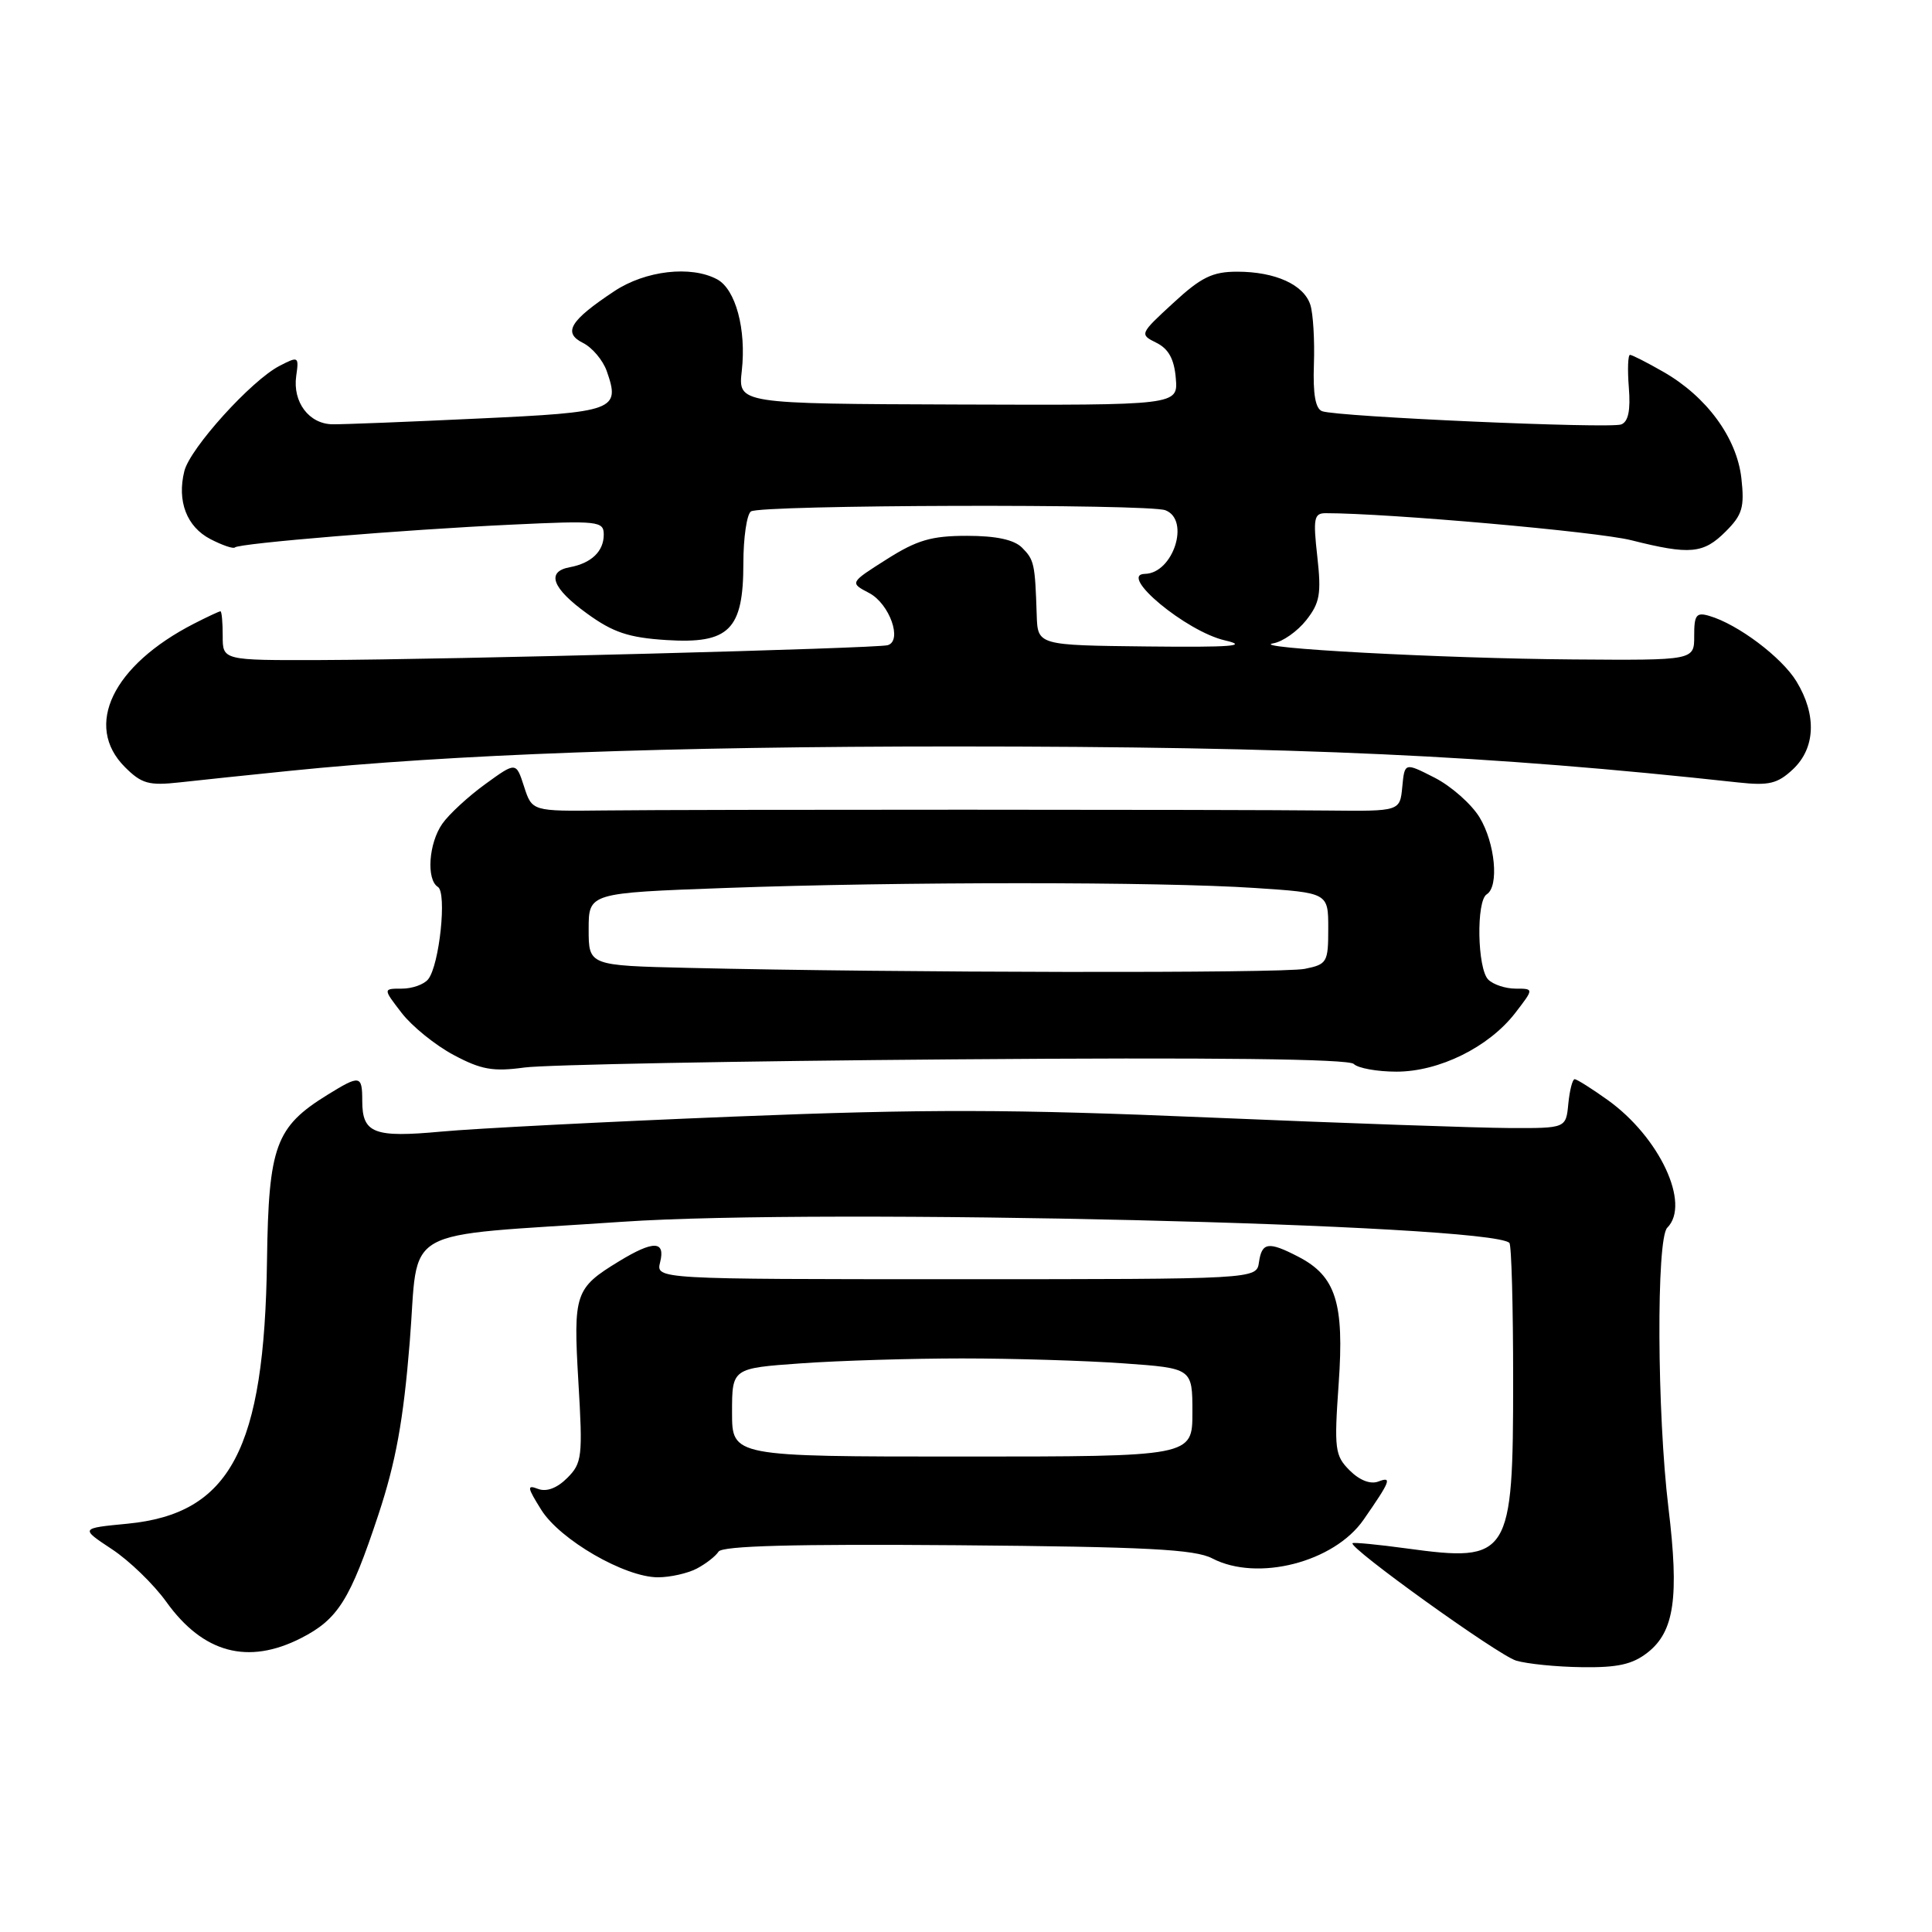 <?xml version="1.0" encoding="UTF-8" standalone="no"?>
<!DOCTYPE svg PUBLIC "-//W3C//DTD SVG 1.1//EN" "http://www.w3.org/Graphics/SVG/1.1/DTD/svg11.dtd" >
<svg xmlns="http://www.w3.org/2000/svg" xmlns:xlink="http://www.w3.org/1999/xlink" version="1.1" viewBox="0 0 256 256">
 <g >
 <path fill="currentColor"
d=" M 218.33 218.96 C 221.86 216.18 222.51 211.64 221.08 199.82 C 219.56 187.29 219.46 164.14 220.92 162.68 C 224.05 159.55 219.91 150.68 213.02 145.75 C 210.91 144.24 208.94 143.00 208.65 143.00 C 208.36 143.00 207.99 144.46 207.81 146.25 C 207.50 149.50 207.50 149.50 200.00 149.47 C 195.88 149.45 178.03 148.83 160.35 148.08 C 134.03 146.96 122.61 146.94 97.35 147.95 C 80.38 148.63 62.90 149.53 58.50 149.94 C 49.54 150.77 48.00 150.18 48.00 145.88 C 48.00 142.45 47.71 142.40 43.39 145.07 C 36.51 149.32 35.59 151.85 35.38 166.96 C 35.04 192.05 30.53 200.58 16.88 201.90 C 10.63 202.50 10.63 202.50 14.82 205.27 C 17.13 206.79 20.38 209.94 22.05 212.27 C 26.92 219.05 32.86 220.64 39.89 217.06 C 44.79 214.56 46.40 211.99 50.13 200.73 C 52.45 193.72 53.45 188.22 54.29 177.86 C 55.57 162.13 52.36 163.95 82.50 161.89 C 109.06 160.08 197.40 162.19 200.00 164.69 C 200.28 164.95 200.50 173.12 200.50 182.84 C 200.50 206.31 200.04 207.04 186.42 205.18 C 182.62 204.66 179.38 204.35 179.22 204.48 C 178.60 205.02 198.49 219.31 200.89 220.04 C 202.33 220.47 206.25 220.87 209.62 220.91 C 214.35 220.98 216.32 220.54 218.33 218.96 Z  M 92.32 207.85 C 93.52 207.22 94.82 206.21 95.21 205.60 C 95.71 204.83 105.20 204.58 126.85 204.75 C 151.96 204.96 158.32 205.29 160.64 206.50 C 166.62 209.61 176.77 207.01 180.68 201.37 C 184.25 196.23 184.49 195.60 182.64 196.31 C 181.59 196.71 180.15 196.15 178.84 194.84 C 176.88 192.88 176.77 192.04 177.38 183.35 C 178.14 172.64 177.01 169.09 172.03 166.52 C 168.08 164.47 167.20 164.60 166.82 167.25 C 166.50 169.50 166.50 169.50 126.71 169.50 C 86.91 169.50 86.91 169.50 87.47 167.25 C 88.19 164.38 86.58 164.35 82.02 167.13 C 76.18 170.69 75.95 171.37 76.64 183.12 C 77.23 193.03 77.13 193.87 75.16 195.84 C 73.81 197.19 72.42 197.71 71.30 197.29 C 69.79 196.71 69.85 197.07 71.72 200.06 C 74.20 204.03 82.79 209.00 87.18 209.00 C 88.80 209.00 91.11 208.48 92.32 207.85 Z  M 126.43 140.37 C 160.86 140.10 178.71 140.31 179.38 140.98 C 179.94 141.54 182.49 142.00 185.04 142.00 C 190.70 142.00 197.28 138.75 200.77 134.23 C 203.26 131.00 203.26 131.00 200.83 131.00 C 199.49 131.00 197.86 130.46 197.20 129.80 C 195.75 128.35 195.59 119.37 197.00 118.50 C 198.66 117.47 198.12 111.70 196.04 108.29 C 194.96 106.53 192.29 104.17 190.10 103.05 C 186.12 101.02 186.12 101.02 185.81 104.26 C 185.50 107.50 185.50 107.50 176.00 107.40 C 163.45 107.26 92.10 107.25 80.00 107.39 C 70.50 107.50 70.50 107.50 69.44 104.22 C 68.38 100.94 68.38 100.94 64.30 103.90 C 62.05 105.53 59.49 107.89 58.61 109.15 C 56.80 111.73 56.47 116.55 58.02 117.52 C 59.24 118.26 58.23 127.87 56.74 129.75 C 56.20 130.44 54.63 131.00 53.25 131.00 C 50.74 131.00 50.74 131.00 53.23 134.23 C 54.60 136.00 57.70 138.51 60.11 139.79 C 63.76 141.74 65.34 142.02 69.50 141.45 C 72.25 141.08 97.87 140.59 126.43 140.37 Z  M 38.50 102.13 C 59.71 99.97 88.59 98.91 126.48 98.91 C 172.18 98.92 197.26 100.07 230.33 103.68 C 234.40 104.12 235.53 103.85 237.58 101.93 C 240.56 99.12 240.74 94.72 238.04 90.29 C 236.08 87.08 230.27 82.71 226.49 81.61 C 224.77 81.10 224.48 81.48 224.49 84.26 C 224.50 87.50 224.50 87.50 208.44 87.38 C 191.12 87.25 165.08 85.85 168.73 85.24 C 169.96 85.03 171.91 83.66 173.08 82.18 C 174.89 79.88 175.10 78.69 174.55 73.75 C 173.98 68.67 174.11 68.00 175.67 68.00 C 183.95 68.00 211.65 70.45 216.14 71.58 C 223.96 73.55 225.71 73.38 228.67 70.42 C 230.88 68.21 231.17 67.22 230.74 63.35 C 230.13 58.00 226.13 52.54 220.40 49.27 C 218.26 48.04 216.27 47.03 215.99 47.02 C 215.71 47.01 215.64 48.96 215.83 51.36 C 216.07 54.37 215.76 55.88 214.82 56.24 C 213.30 56.82 177.25 55.23 175.20 54.49 C 174.30 54.17 173.96 52.24 174.10 48.26 C 174.21 45.09 174.00 41.56 173.63 40.40 C 172.77 37.72 168.99 36.00 163.93 36.00 C 160.66 36.00 159.16 36.73 155.46 40.15 C 151.01 44.24 150.98 44.31 153.23 45.42 C 154.84 46.22 155.59 47.58 155.80 50.12 C 156.10 53.70 156.10 53.70 126.95 53.60 C 97.80 53.50 97.80 53.50 98.29 49.14 C 98.91 43.64 97.47 38.32 95.02 37.01 C 91.55 35.15 85.51 35.85 81.39 38.59 C 75.51 42.49 74.55 44.09 77.25 45.44 C 78.47 46.05 79.88 47.72 80.39 49.15 C 82.22 54.36 81.54 54.62 63.34 55.46 C 54.08 55.90 45.40 56.24 44.06 56.22 C 40.94 56.18 38.76 53.27 39.25 49.82 C 39.62 47.23 39.55 47.18 37.04 48.48 C 33.30 50.41 25.20 59.37 24.43 62.41 C 23.43 66.40 24.74 69.81 27.89 71.44 C 29.46 72.25 30.92 72.75 31.12 72.54 C 31.68 71.99 53.59 70.18 67.75 69.52 C 79.33 68.97 80.00 69.05 80.00 70.85 C 80.00 73.05 78.36 74.63 75.50 75.16 C 72.33 75.74 73.15 77.95 77.79 81.30 C 81.23 83.80 83.30 84.49 88.29 84.81 C 96.62 85.34 98.50 83.46 98.50 74.65 C 98.50 71.27 98.95 68.17 99.50 67.77 C 100.70 66.88 152.15 66.74 154.42 67.61 C 157.74 68.88 155.46 75.97 151.71 76.04 C 148.07 76.11 157.19 83.69 162.33 84.86 C 165.53 85.60 163.14 85.78 152.00 85.66 C 137.50 85.50 137.50 85.50 137.37 81.50 C 137.15 74.69 137.04 74.19 135.43 72.57 C 134.37 71.51 132.00 71.00 128.12 71.00 C 123.43 71.00 121.51 71.56 117.49 74.11 C 112.58 77.22 112.58 77.22 115.17 78.58 C 117.87 80.00 119.61 84.90 117.63 85.49 C 116.20 85.92 59.74 87.40 42.50 87.46 C 29.50 87.50 29.50 87.50 29.51 84.25 C 29.51 82.46 29.38 81.00 29.21 81.00 C 29.04 81.00 27.46 81.74 25.70 82.64 C 14.92 88.17 11.07 96.16 16.55 101.64 C 18.76 103.85 19.72 104.12 23.80 103.67 C 26.38 103.38 33.00 102.69 38.50 102.13 Z  M 97.00 187.15 C 97.00 181.30 97.00 181.30 106.15 180.65 C 111.19 180.29 120.79 180.00 127.50 180.00 C 134.21 180.00 143.81 180.29 148.85 180.65 C 158.00 181.30 158.00 181.30 158.00 187.15 C 158.00 193.00 158.00 193.00 127.50 193.00 C 97.00 193.00 97.00 193.00 97.00 187.15 Z  M 91.25 128.25 C 78.00 127.94 78.00 127.94 78.00 123.13 C 78.00 118.32 78.00 118.32 96.16 117.66 C 119.25 116.82 153.63 116.82 166.25 117.66 C 176.00 118.30 176.00 118.30 176.00 123.03 C 176.00 127.52 175.85 127.78 172.88 128.38 C 169.87 128.98 118.80 128.90 91.25 128.25 Z "/>
</g>
</svg>